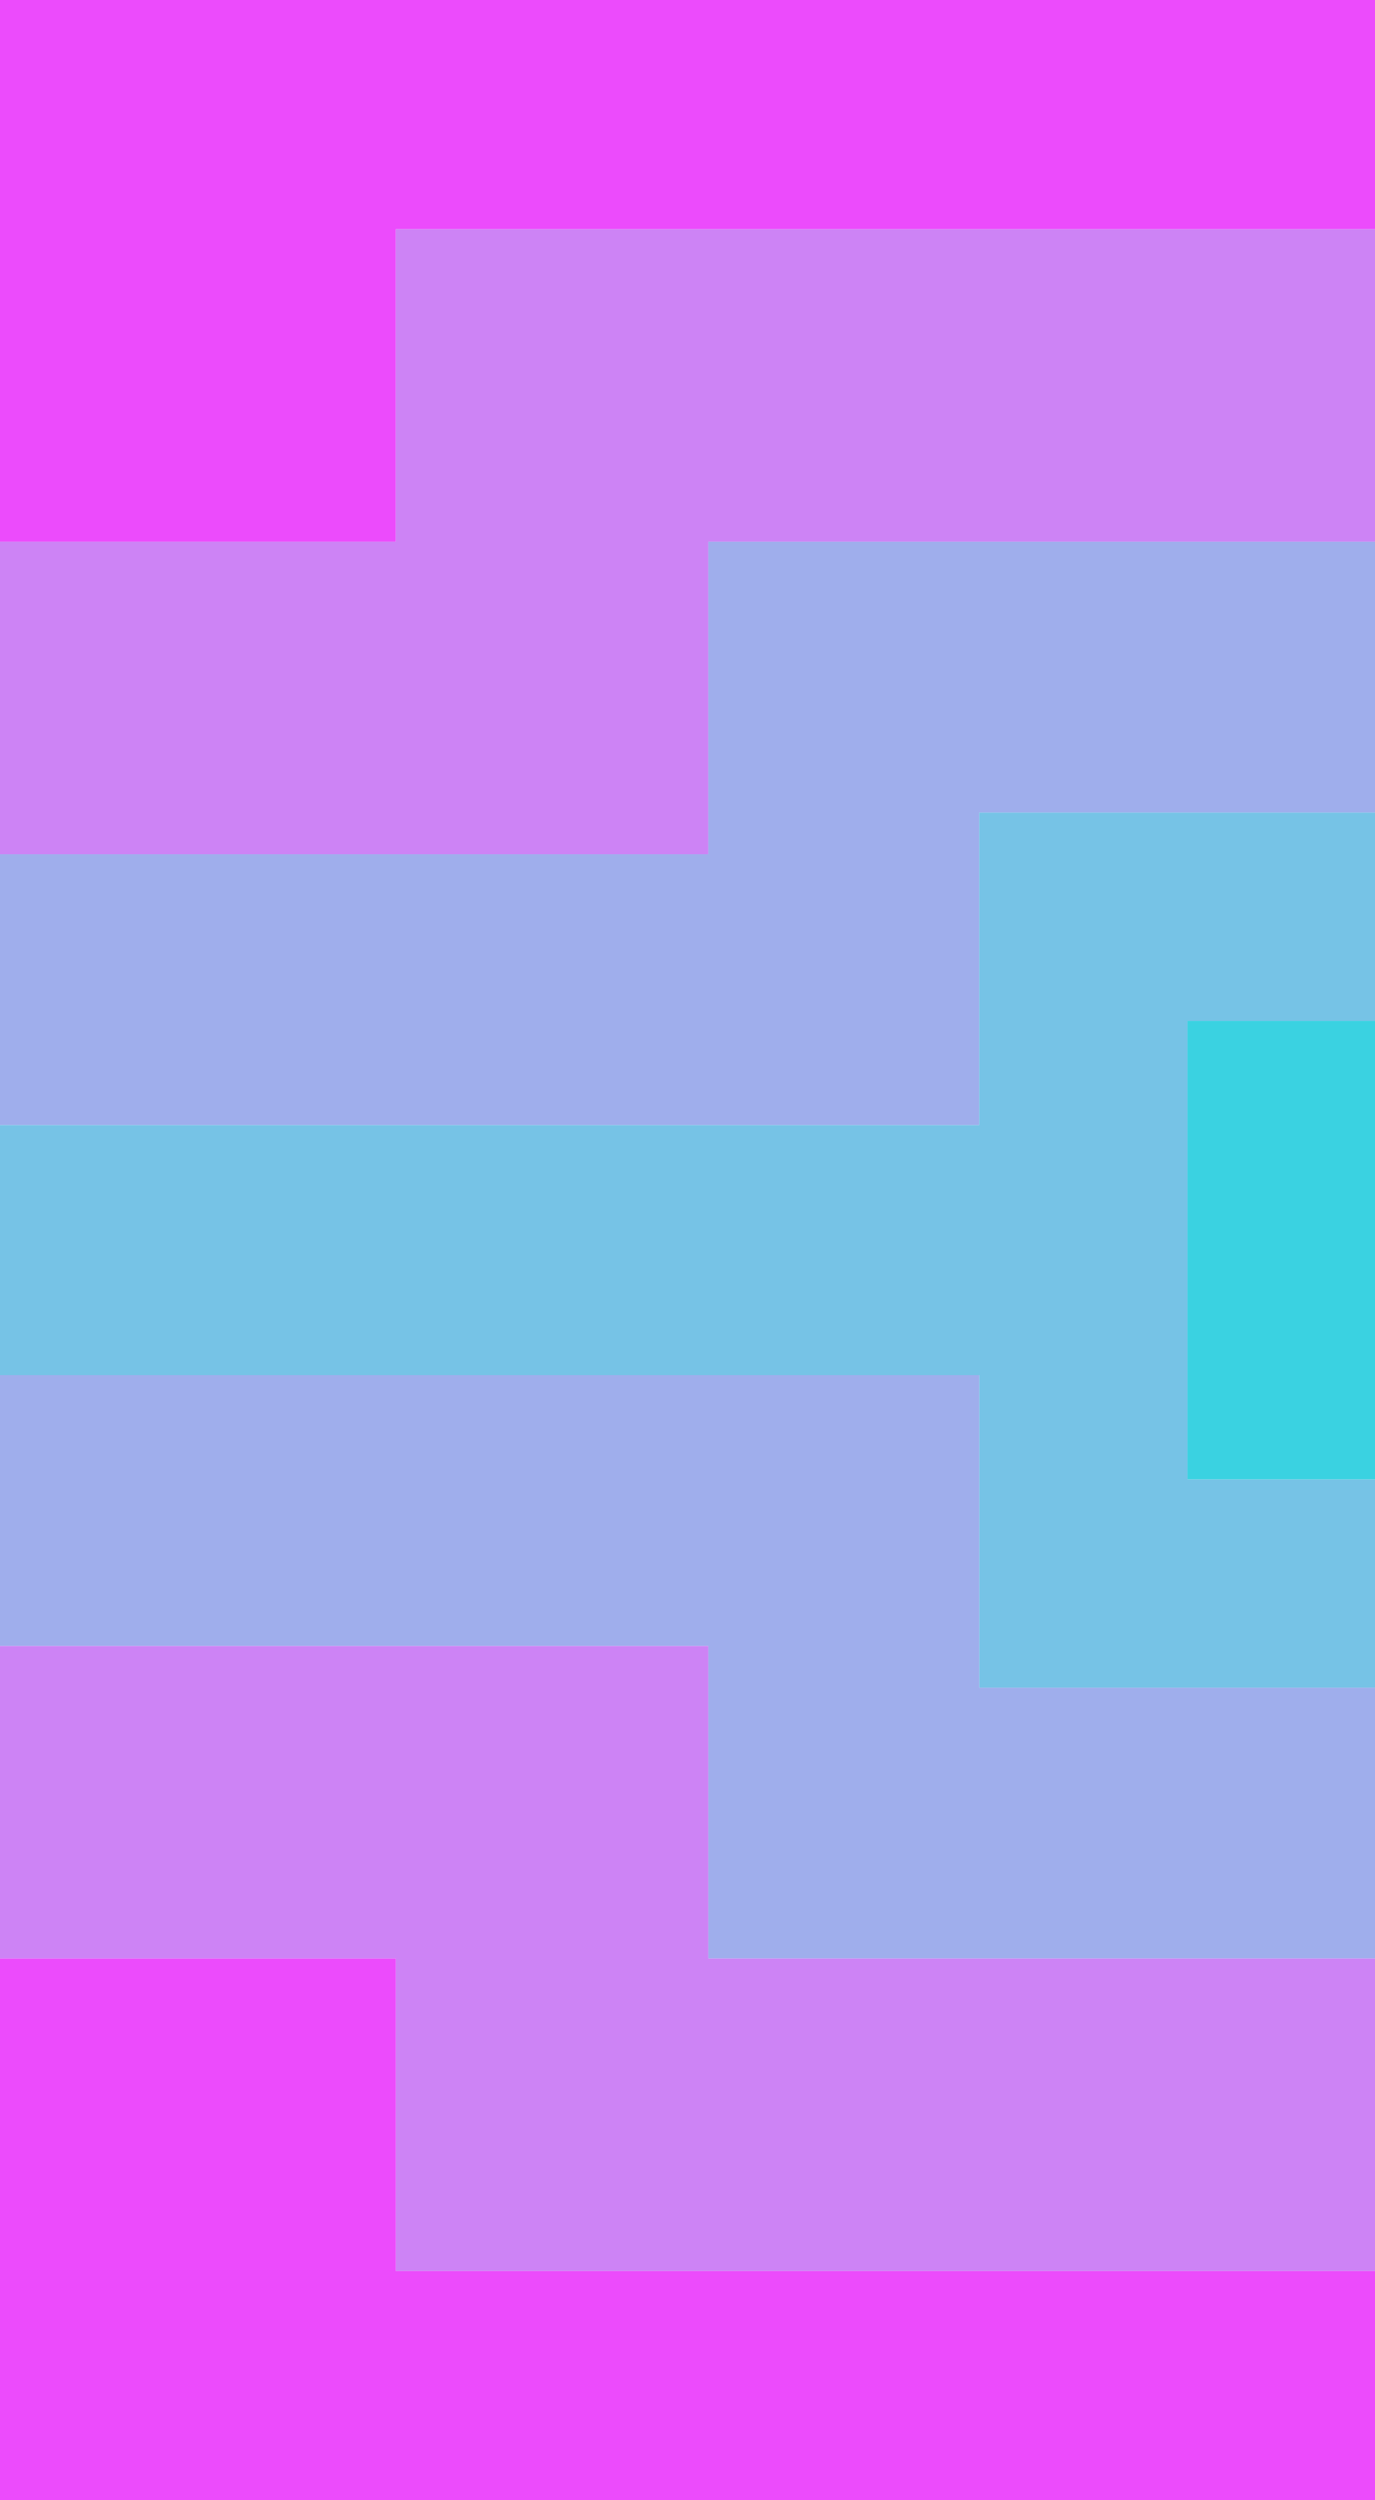 <?xml version="1.0" standalone="yes"?>
<svg xmlns="http://www.w3.org/2000/svg" width="66" height="120">
<path style="fill:#ec4bfc; stroke:none;" d="M0 0L0 26L19 26L19 11L66 11L66 0L0 0z"/>
<path style="fill:#cd83f5; stroke:none;" d="M19 11L19 26L0 26L0 41L34 41L34 26L66 26L66 11L19 11z"/>
<path style="fill:#9faeec; stroke:none;" d="M34 26L34 41L0 41L0 54L47 54L47 39L66 39L66 26L34 26z"/>
<path style="fill:#76c3e6; stroke:none;" d="M47 39L47 54L0 54L0 66L47 66L47 81L66 81L66 71L57 71L57 49L66 49L66 39L47 39z"/>
<path style="fill:#3ad2e1; stroke:none;" d="M57 49L57 71L66 71L66 49L57 49z"/>
<path style="fill:#9faeec; stroke:none;" d="M0 66L0 79L34 79L34 94L66 94L66 81L47 81L47 66L0 66z"/>
<path style="fill:#cd83f5; stroke:none;" d="M0 79L0 94L19 94L19 109L66 109L66 94L34 94L34 79L0 79z"/>
<path style="fill:#ec4bfc; stroke:none;" d="M0 94L0 120L66 120L66 109L19 109L19 94L0 94z"/>
</svg>
